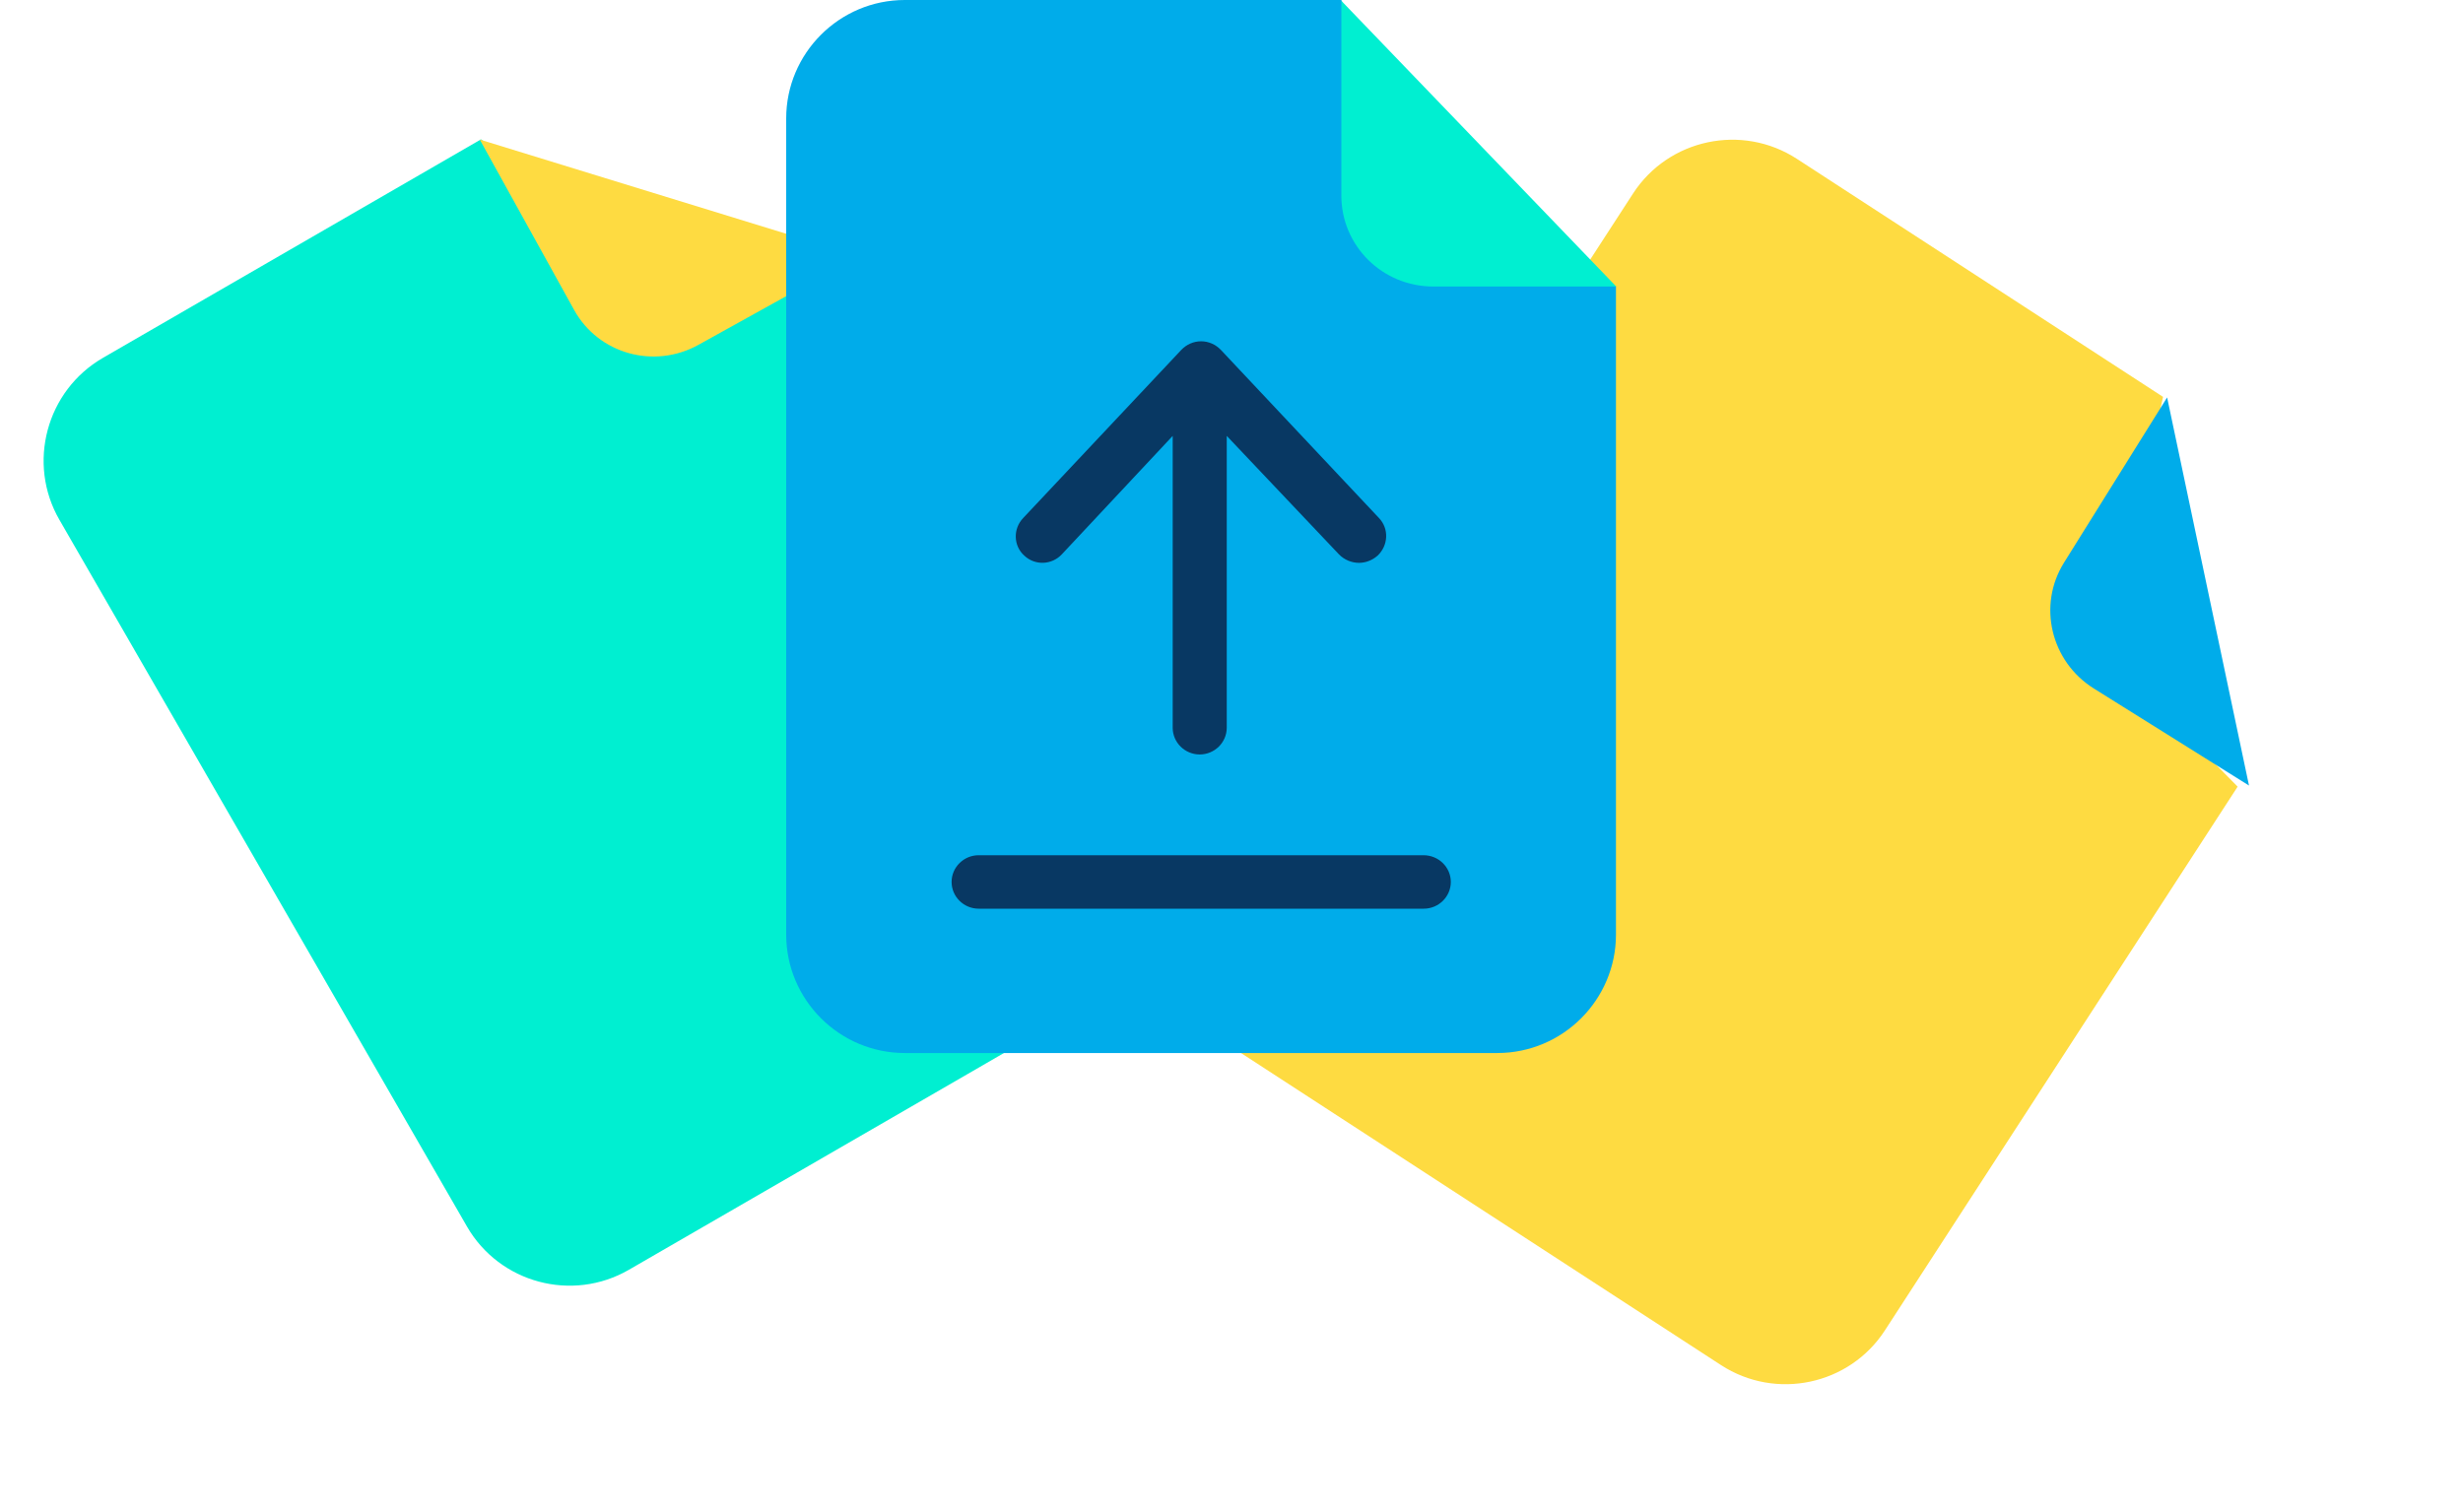 <svg
  width="114"
  height="70"
  viewBox="0 0 114 70"
  fill="none"
  xmlns="http://www.w3.org/2000/svg"
>
  <g id="icon">
    <g id="green">
      <path
        id="Path"
        d="M31.621 14.186L22.264 6.451L4.767 16.565C2.134 18.087 1.246 21.458 2.748 24.061L21.617 56.785C23.119 59.388 26.478 60.304 29.11 58.782L52.859 45.054C55.492 43.532 56.379 40.162 54.878 37.558L39.888 11.564L31.621 14.186Z"
        fill="#00EFD1"
      />
      <path
        id="Path_2"
        d="M22.206 6.46L39.738 11.852L32.33 15.963C30.273 17.105 27.699 16.383 26.573 14.349L22.206 6.46Z"
        fill="#FEDB41"
      />
    </g>
    <g id="yellow">
      <path
        id="Path_3"
        d="M97.482 30.232L100.117 18.373L83.173 7.356C80.623 5.698 77.221 6.437 75.586 8.958L55.031 40.648C53.396 43.169 54.106 46.581 56.656 48.239L79.654 63.193C82.203 64.85 85.606 64.112 87.241 61.591L103.569 36.417L97.482 30.232Z"
        fill="#FEDB41"
      />
      <path
        id="Path_4"
        d="M100.305 18.399L104.095 36.366L96.912 31.872C94.918 30.624 94.301 28.02 95.532 26.048L100.305 18.399Z"
        fill="#00ACEA"
      />
    </g>
    <g id="blue">
      <path
        id="Path_5"
        d="M66.325 11.383L62.084 0H41.881C38.841 0 36.389 2.474 36.389 5.481V43.267C36.389 46.273 38.841 48.748 41.881 48.748H69.303C72.343 48.748 74.795 46.273 74.795 43.267V13.251L66.325 11.383Z"
        fill="#00ACEA"
      />
      <path
        id="Path_6"
        d="M62.084 0.037L74.807 13.264H66.338C63.986 13.264 62.084 11.383 62.084 9.057V0.037Z"
        fill="#00EFD1"
      />
      <g id="Group">
        <path
          id="Path_7"
          d="M65.888 39.592H45.296C44.608 39.592 44.045 40.148 44.045 40.829C44.045 41.51 44.608 42.066 45.296 42.066H65.9C66.588 42.066 67.151 41.51 67.151 40.829C67.151 40.148 66.588 39.592 65.888 39.592V39.592Z"
          fill="#083863"
        />
        <path
          id="Path_8"
          d="M49.149 25.66L54.278 20.179V33.69C54.278 34.371 54.841 34.927 55.529 34.927C56.217 34.927 56.78 34.371 56.78 33.69V20.179L61.971 25.66C62.222 25.921 62.572 26.056 62.898 26.056C63.198 26.056 63.51 25.945 63.761 25.723C64.261 25.252 64.299 24.473 63.823 23.978L56.505 16.195C56.267 15.948 55.942 15.8 55.592 15.8C55.242 15.8 54.916 15.948 54.679 16.195L47.361 23.978C46.885 24.473 46.898 25.265 47.411 25.723C47.911 26.193 48.686 26.155 49.149 25.66Z"
          fill="#083863"
        />
      </g>
    </g>
  </g>
</svg>
